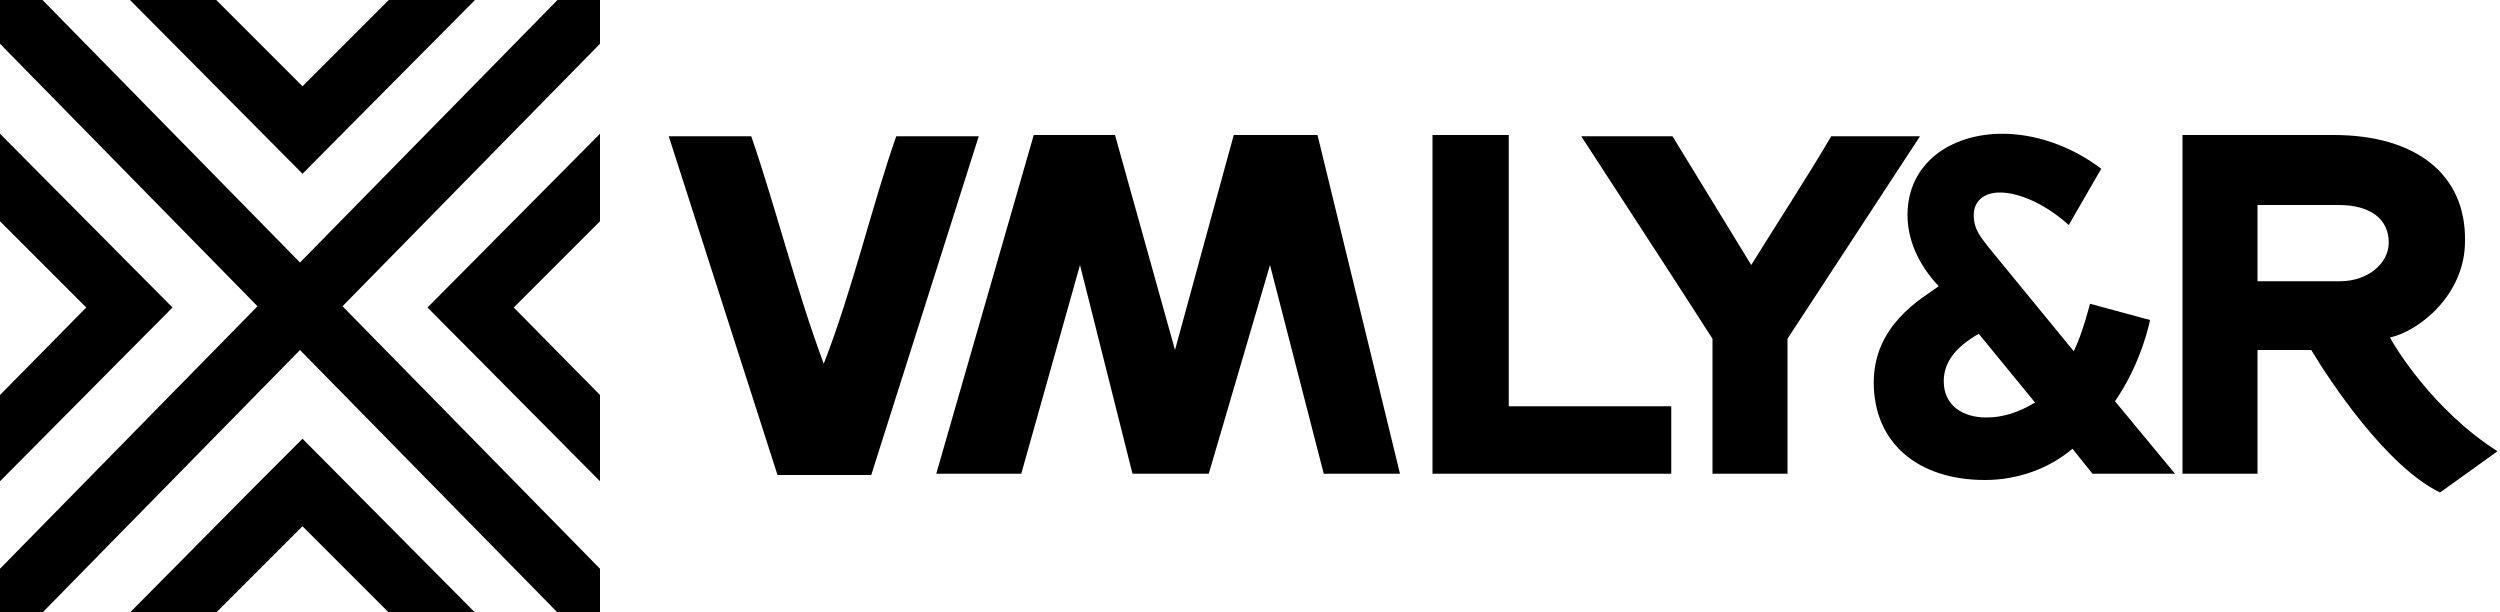 <?xml version="1.0" encoding="UTF-8"?>
<svg xmlns="http://www.w3.org/2000/svg" viewBox="0 0 200 49">

	<g fill="currentColor">
		<path d="M24 21L3.4 0H0v3.5l20.6 21L0 45.5V49h3.4L24 28l20.6 21H48v-3.5l-20.6-21L48 3.5V0h-3.4L24 21z"></path>
		<path d="M48 38.5v-6.9l-6.9-7 6.9-6.9v-7L34.2 24.6zM38 0h-6.9l-6.9 6.9L17.3 0h-6.9l13.8 13.9zM0 10.7v7l6.9 6.9-6.9 7v6.9l13.8-13.9zM20.7 38.6L10.4 49h6.9l6.9-6.9 6.9 6.9H38L24.2 35.1z"></path>
	</g>
	<g class="svg-logo__name" fill="currentColor">
		<path d="M191.2 27c2.3-.5 6-3.4 6-7.7.1-5.4-4-8.5-10.5-8.5h-12.1v27.1h6V28h4.3c1.5 2.5 6 9.3 10.3 11.4l4.6-3.3c-5.2-3.3-8.3-8.5-8.6-9.1zm-4-4.5h-6.6v-6.1h6.5c2.5 0 4 1.1 4 3 0 1.7-1.7 3.1-3.9 3.1zM169.2 32.1c2.2-3.2 2.8-6.5 2.8-6.5l-4.8-1.3s-.6 2.4-1.3 3.8l-6.8-8.3c-.6-.8-1.2-1.4-1.2-2.6 0-1.1.8-1.8 2.1-1.8 1.4 0 3.5.8 5.5 2.6l2.6-4.5c-2.5-1.9-5.4-2.8-7.9-2.8-4.2 0-7.6 2.4-7.6 6.5 0 1.9.8 3.9 2.5 5.7-1.4 1-5.2 3.1-5.2 7.7 0 4.8 3.5 7.8 8.9 7.8 2.6 0 5.1-.9 7-2.5l1.6 2h6.6l-4.8-5.8zm-10.3 1.3c-1.8 0-3.4-.9-3.4-2.9 0-1.5.9-2.7 2.8-3.8l4.5 5.5c-1.3.8-2.6 1.2-3.9 1.2zM146.5 10.9c-2 3.4-4.3 6.9-6.4 10.3l-6.3-10.3h-7.3c3.3 5.1 7.3 11.2 10.5 16.2v10.8h6V27.1l10.6-16.2h-7.1zM120.7 10.8h-6.1v27.1h19.1v-5.4h-13zM98.7 10.8L94 28l-4.8-17.2h-6.5l-7.8 27.1h6.8l4.7-16.7 4.2 16.7h6.1l4.9-16.7 4.3 16.7h6.1l-6.6-27.1zM71.7 10.9c-1.9 5.4-3.5 12.3-5.8 18.2-2.2-5.9-3.9-12.7-5.8-18.2h-6.6L62.2 38h7.5l8.6-27.1h-6.6z">
		</path>
	</g>
</svg>